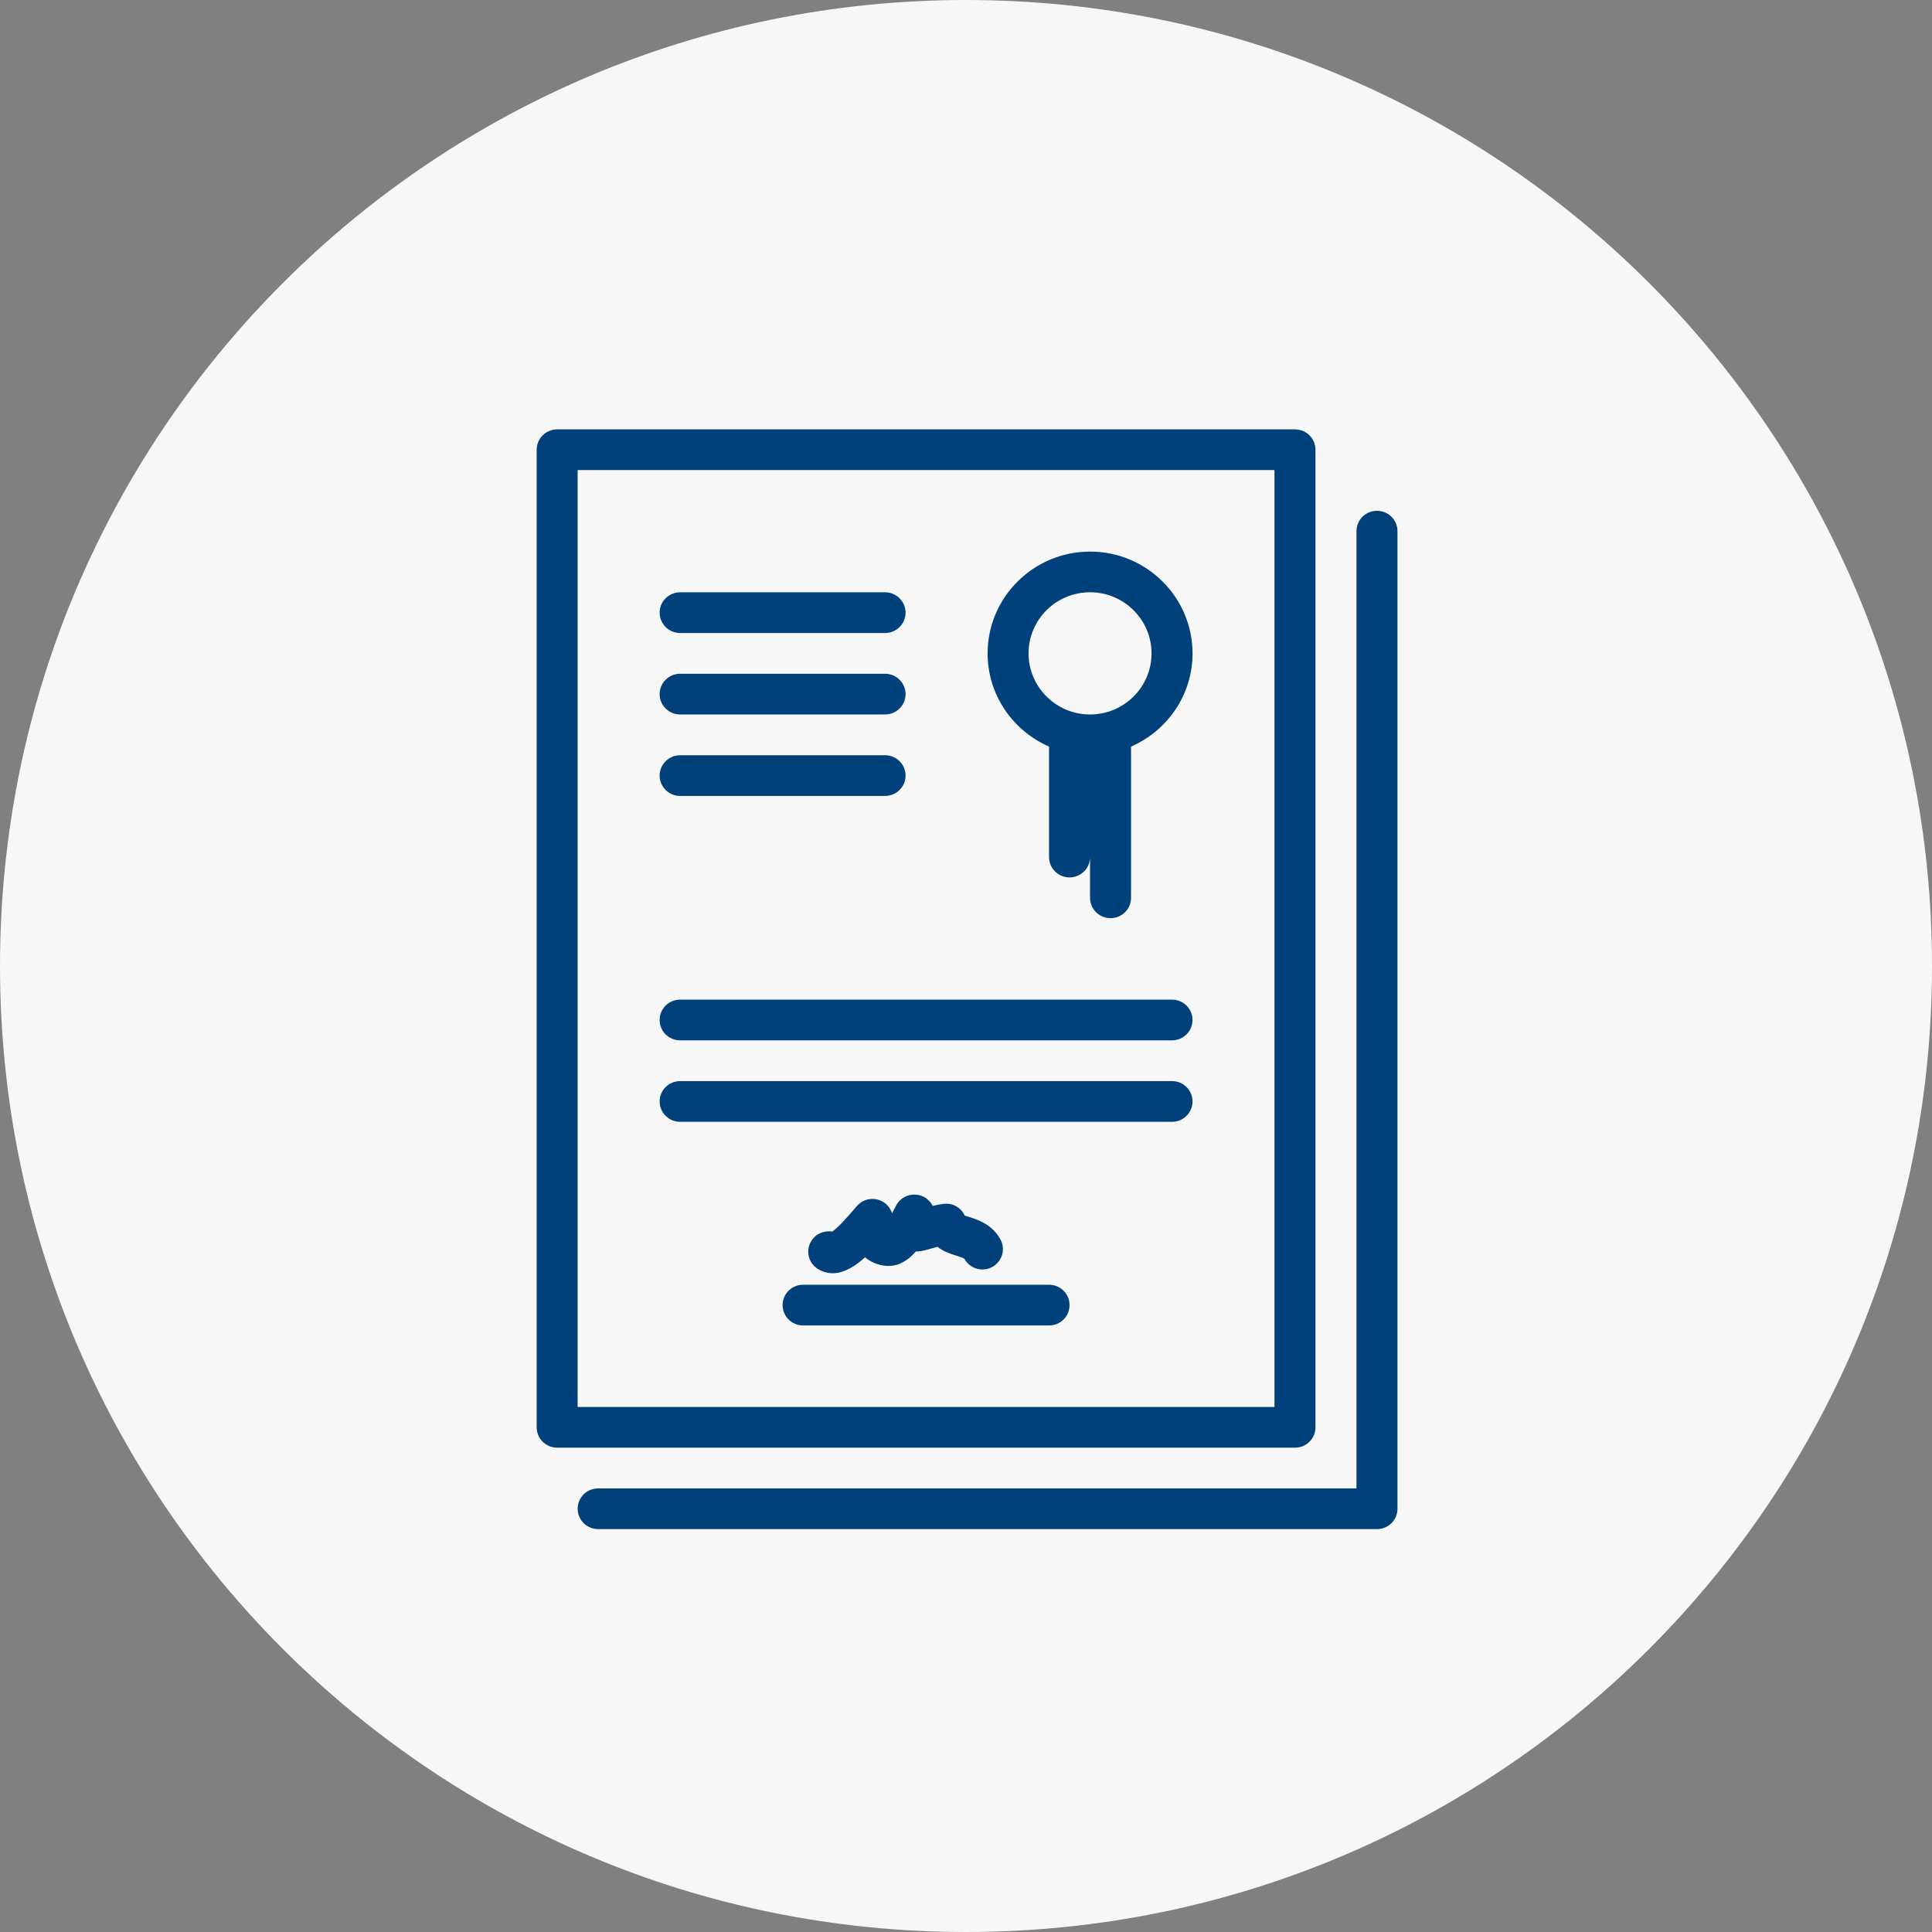 <svg height="54" viewBox="0 0 54 54" width="54" xmlns="http://www.w3.org/2000/svg"><rect x="0" y="0" width="54" height="54" fill="#808080" stroke="none"/><g fill="none" fill-rule="evenodd"><path d="m27 54c14.912 0 27-12.088 27-27s-12.088-27-27-27-27 12.088-27 27 12.088 27 27 27z" fill="#f7f7f7"/><g fill="#00417b" transform="translate(15 12)"><path d="m21.768 27.894v-27.324c0-.314-.256-.569-.573-.569h-20.622c-.316 0-.573.255-.573.569v27.324c0 .315.257.569.573.569h20.622c.317 0 .573-.254.573-.569zm-1.146-.569h-19.477v-26.186h19.477z"/><path d="m23.487 2.277c-.317 0-.573.255-.573.569v26.755h-21.195c-.316 0-.573.254-.573.569 0 .315.257.569.573.569h21.768c.317 0 .573-.254.573-.569v-27.324c0-.314-.256-.569-.573-.569z"/><path d="m14.321 8.867v3.088c0 .314.256.569.573.569.317 0 .573-.255.573-.569v1.139c0 .314.256.569.573.569.317 0 .573-.255.573-.569v-4.226c1.01-.441 1.719-1.441 1.719-2.605 0-1.569-1.285-2.846-2.864-2.846-1.579 0-2.864 1.277-2.864 2.846 0 1.164.709 2.164 1.719 2.605zm1.146-4.313c.947 0 1.719.766 1.719 1.708 0 .942-.771 1.708-1.719 1.708-.947 0-1.719-.766-1.719-1.708 0-.942.771-1.708 1.719-1.708zm-11.457 1.139h5.728c.316 0 .573-.255.573-.569s-.257-.569-.573-.569h-5.728c-.316 0-.573.255-.573.569s.257.569.573.569zm0 2.277h5.728c.316 0 .573-.255.573-.569s-.257-.569-.573-.569h-5.728c-.316 0-.573.255-.573.569s.257.569.573.569zm0 2.277h5.728c.316 0 .573-.255.573-.569s-.257-.569-.573-.569h-5.728c-.316 0-.573.255-.573.569s.257.569.573.569zm0 6.831h13.748c.317 0 .573-.254.573-.569s-.256-.569-.573-.569h-13.748c-.316 0-.573.254-.573.569s.257.569.573.569zm0 2.277h13.748c.317 0 .573-.254.573-.569 0-.315-.256-.569-.573-.569h-13.748c-.316 0-.573.254-.573.569 0 .315.257.569.573.569zm10.311 4.554h-6.874c-.316 0-.573.254-.573.569 0 .315.257.569.573.569h6.874c.317 0 .573-.254.573-.569 0-.315-.256-.569-.573-.569zm-6.046-.322c.323 0 .633-.2.903-.445.073.061.158.114.255.155.52.223.905-.017 1.166-.319.051.002.103 0 .154-.011.132-.027.257-.063.382-.1.023-.007.045-.013.067-.019.176.139.384.203.524.247.07.022.218.068.232.093.154.276.503.375.778.223.277-.153.377-.499.224-.774-.237-.426-.648-.553-.894-.628-.032-.01-.07-.022-.101-.032-.102-.221-.336-.361-.589-.329-.108.013-.211.034-.308.058-.065-.131-.181-.237-.329-.288-.26-.085-.548.021-.683.26-.03.052-.062.117-.099.188-.007.014-.015.031-.024.048-.044-.145-.146-.27-.289-.342-.231-.117-.513-.064-.686.129l-.123.141c-.105.122-.402.466-.573.582-.23-.039-.471.064-.595.277-.158.273-.064.62.211.777.133.077.266.11.397.11z"/></g></g></svg>